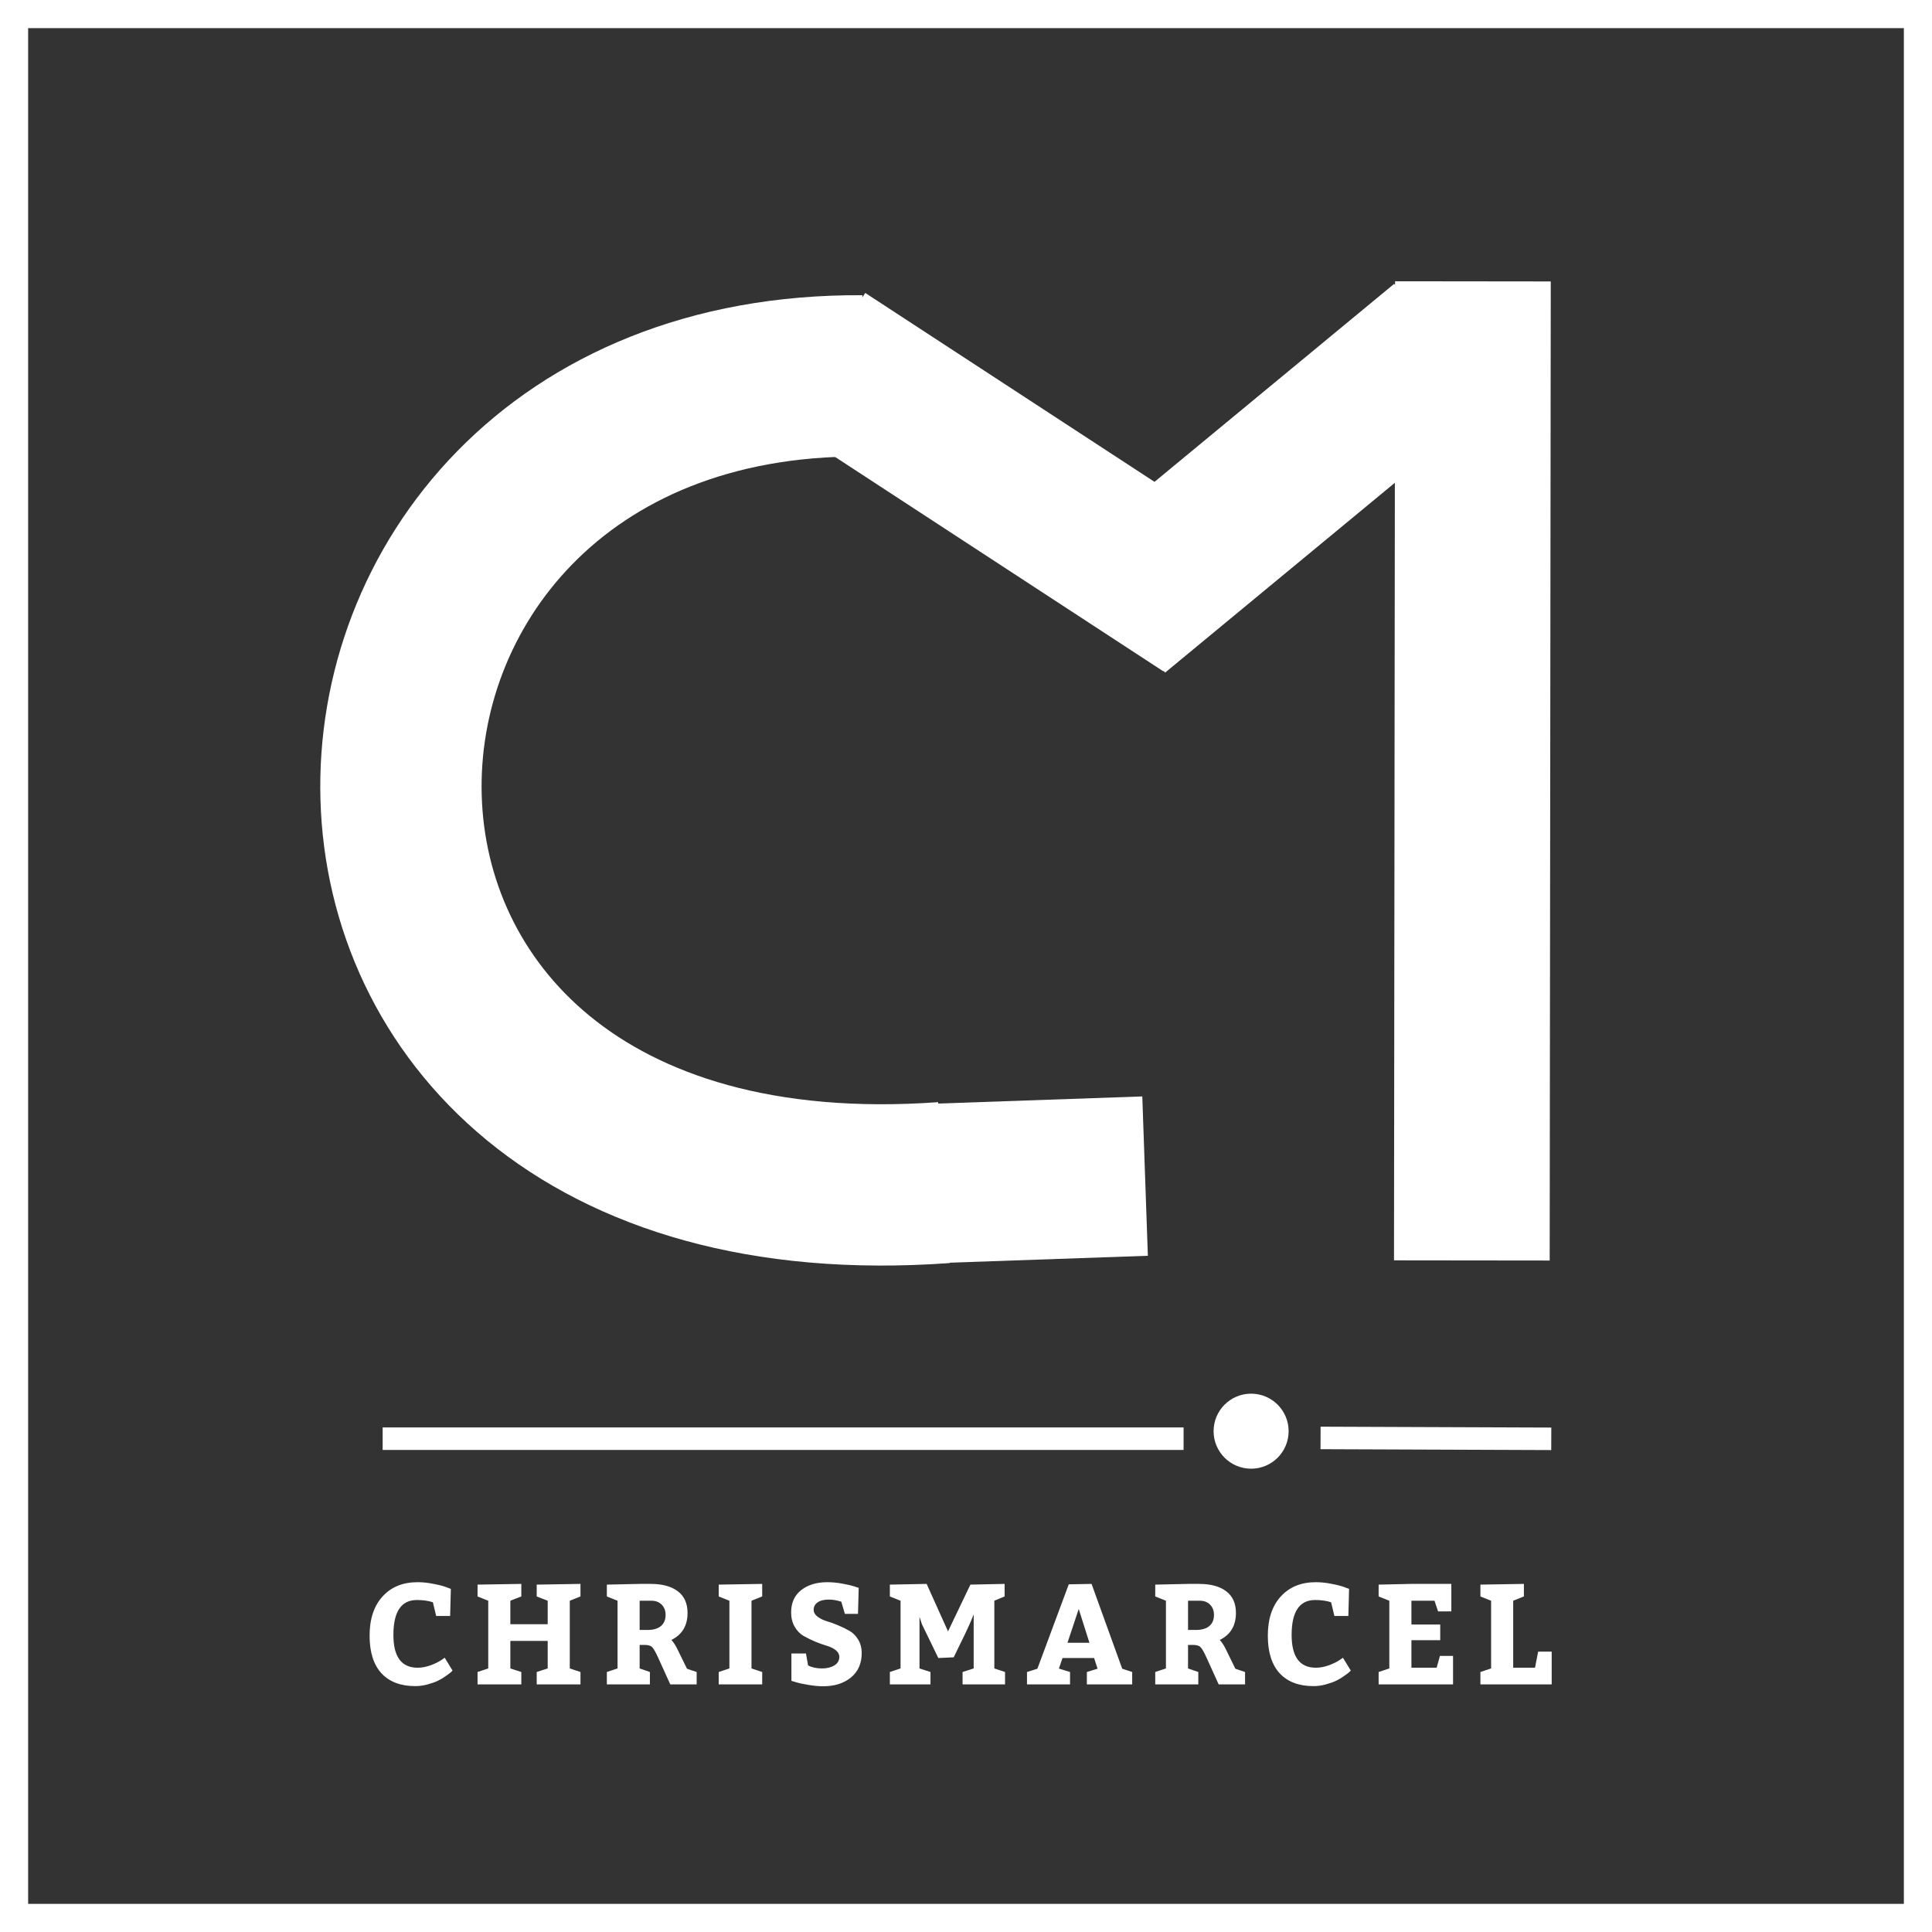 <svg width="1030" height="1030" viewBox="0 0 1030 1030" fill="none" xmlns="http://www.w3.org/2000/svg">
<rect x="0" y="0" width="1030" height="1030" fill="#333333" stroke="none"/>
<rect x="7.5" y="7.5" width="1015" height="1015" stroke="white" stroke-width="15"/>
<path d="M459.509 200.38C133.756 198.495 115.542 658.465 503.245 630.481" stroke="white" stroke-width="86"/>
<line x1="466.556" y1="632.036" x2="610.469" y2="627.01" stroke="white" stroke-width="85"/>
<path d="M438.868 190.5L642.654 323.592" stroke="white" stroke-width="82"/>
<path d="M769.378 182.935L595.032 326.982" stroke="white" stroke-width="82"/>
<path d="M785.255 150L784.677 671.971" stroke="white" stroke-width="83"/>
<line x1="204" y1="767" x2="631" y2="767" stroke="white" stroke-width="12"/>
<line x1="704.023" y1="766.602" x2="827.022" y2="767.068" stroke="white" stroke-width="12"/>
<circle cx="667" cy="763" r="20" fill="white"/>
<path d="M230.784 854.224C228.403 853.413 225.565 853.008 222.272 853.008C213.912 853.008 209.732 859.215 209.732 871.628C209.732 883.281 214.039 889.108 222.652 889.108C224.881 889.108 227.187 888.677 229.568 887.816C232 886.904 233.875 885.992 235.192 885.08L237.092 883.788L241.272 890.628C241.069 890.831 240.765 891.135 240.36 891.54C239.955 891.895 239.068 892.553 237.7 893.516C236.383 894.479 234.989 895.315 233.52 896.024C232.051 896.733 230.201 897.392 227.972 898C225.793 898.608 223.589 898.912 221.36 898.912C213.608 898.912 207.604 896.632 203.348 892.072C199.143 887.461 197.04 880.773 197.04 872.008C197.04 863.141 199.345 856.175 203.956 851.108C208.567 846.041 214.799 843.508 222.652 843.508C225.388 843.508 228.225 843.812 231.164 844.42C234.103 844.977 236.357 845.56 237.928 846.168L240.36 847.08L239.98 861.52H232.532L230.784 854.224ZM277.93 891.388V898H254.598V891.388L260.298 889.488V853.388L254.598 851.108V844.8L277.93 844.42V851.108L272.078 853.388V865.928H291.99V853.388L286.138 851.108V844.8L309.47 844.42V851.108L303.77 853.388V889.488L309.47 891.388V898H286.138V891.388L291.99 889.488V874.82H272.078V889.488L277.93 891.388ZM346.482 891.388V898H323.53V891.388L329.23 889.488V853.388L323.53 851.108V844.8L341.01 844.42H346.786C353.119 844.42 357.983 845.737 361.378 848.372C364.823 850.956 366.546 854.807 366.546 859.924C366.546 866.663 363.683 871.451 357.958 874.288C359.224 875.757 360.288 877.404 361.15 879.228L366.242 889.64L371.41 891.388V898H357.35L350.966 883.94C349.598 880.9 348.508 878.975 347.698 878.164C346.938 877.353 345.595 876.948 343.67 876.948H341.01V889.488L346.482 891.388ZM341.01 853.388V868.968H345.342C348.331 868.968 350.662 868.284 352.334 866.916C354.006 865.497 354.842 863.521 354.842 860.988C354.842 858.708 354.158 856.884 352.79 855.516C351.422 854.097 349.572 853.388 347.242 853.388H341.01ZM406.346 891.388V898H383.166V891.388L388.866 889.488V853.388L383.166 851.108V844.8L406.346 844.42V851.108L400.646 853.388V889.488L406.346 891.388ZM429.678 881.508L430.818 887.892C432.844 888.956 435.327 889.488 438.266 889.488C440.85 889.488 443.028 888.956 444.802 887.892C446.575 886.777 447.462 885.257 447.462 883.332C447.462 881.964 446.828 880.773 445.562 879.76C444.295 878.747 442.699 877.961 440.774 877.404C438.899 876.847 436.847 876.112 434.618 875.2C432.388 874.237 430.311 873.224 428.386 872.16C426.511 871.045 424.94 869.424 423.674 867.296C422.407 865.117 421.774 862.559 421.774 859.62C421.774 854.503 423.547 850.551 427.094 847.764C430.691 844.927 435.352 843.508 441.078 843.508C443.611 843.508 446.271 843.761 449.058 844.268C451.844 844.775 453.998 845.281 455.518 845.788L457.798 846.548L457.418 860.38H450.426L448.526 853.92C446.246 853.16 444.016 852.78 441.838 852.78C439.254 852.78 437.252 853.287 435.834 854.3C434.466 855.313 433.782 856.605 433.782 858.176C433.782 859.544 434.415 860.735 435.682 861.748C436.948 862.761 438.519 863.572 440.394 864.18C442.319 864.737 444.371 865.472 446.55 866.384C448.779 867.296 450.831 868.284 452.706 869.348C454.631 870.412 456.227 871.983 457.494 874.06C458.76 876.137 459.394 878.569 459.394 881.356C459.394 886.879 457.468 891.211 453.618 894.352C449.818 897.443 444.903 898.988 438.874 898.988C436.34 898.988 433.655 898.735 430.818 898.228C427.98 897.772 425.776 897.291 424.206 896.784L421.926 896.1V881.508H429.678ZM496.065 891.388V898H474.405V891.388L480.105 889.488V853.388L474.405 851.108V844.8L494.013 844.42L505.413 869.728L517.345 844.8L535.585 844.42V851.108L530.113 853.388V889.488L535.813 891.388V898H513.165V891.388L519.093 889.488V860.684C518.181 863.065 517.117 865.548 515.901 868.132C514.736 870.665 513.393 873.452 511.873 876.492C510.404 879.481 509.264 881.837 508.453 883.56L500.245 883.94L491.505 865.928L490.213 861.976V889.488L496.065 891.388ZM581.941 844.42L598.281 889.64L603.601 891.388V898H579.433V891.388L585.133 889.64L583.309 883.94H566.437L564.537 889.564L570.465 891.388V898H547.513V891.388L553.061 889.64L569.781 844.648L581.941 844.42ZM575.101 857.796L569.097 875.808H580.801L575.101 857.796ZM638.844 891.388V898H615.892V891.388L621.592 889.488V853.388L615.892 851.108V844.8L633.372 844.42H639.148C645.481 844.42 650.345 845.737 653.74 848.372C657.185 850.956 658.908 854.807 658.908 859.924C658.908 866.663 656.045 871.451 650.32 874.288C651.587 875.757 652.651 877.404 653.512 879.228L658.604 889.64L663.772 891.388V898H649.712L643.328 883.94C641.96 880.9 640.871 878.975 640.06 878.164C639.3 877.353 637.957 876.948 636.032 876.948H633.372V889.488L638.844 891.388ZM633.372 853.388V868.968H637.704C640.693 868.968 643.024 868.284 644.696 866.916C646.368 865.497 647.204 863.521 647.204 860.988C647.204 858.708 646.52 856.884 645.152 855.516C643.784 854.097 641.935 853.388 639.604 853.388H633.372ZM709.652 854.224C707.271 853.413 704.434 853.008 701.14 853.008C692.78 853.008 688.6 859.215 688.6 871.628C688.6 883.281 692.907 889.108 701.52 889.108C703.75 889.108 706.055 888.677 708.436 887.816C710.868 886.904 712.743 885.992 714.06 885.08L715.96 883.788L720.14 890.628C719.938 890.831 719.634 891.135 719.228 891.54C718.823 891.895 717.936 892.553 716.568 893.516C715.251 894.479 713.858 895.315 712.388 896.024C710.919 896.733 709.07 897.392 706.84 898C704.662 898.608 702.458 898.912 700.228 898.912C692.476 898.912 686.472 896.632 682.216 892.072C678.011 887.461 675.908 880.773 675.908 872.008C675.908 863.141 678.214 856.175 682.824 851.108C687.435 846.041 693.667 843.508 701.52 843.508C704.256 843.508 707.094 843.812 710.032 844.42C712.971 844.977 715.226 845.56 716.796 846.168L719.228 847.08L718.848 861.52H711.4L709.652 854.224ZM752.466 853.388V866.08H767.818V874.44H752.466V889.108H765.918L767.666 882.8H774.658V898H734.986V891.388L740.686 889.488V853.388L734.986 851.108V844.8L752.466 844.42H773.746V859.088H766.678L764.778 853.388H752.466ZM806.727 853.388V889.108H818.355L820.027 880.52H827.247V898H789.247V891.388L794.947 889.488V853.388L789.247 851.108V844.8L812.427 844.42V851.108L806.727 853.388Z" fill="white"/>
</svg>
